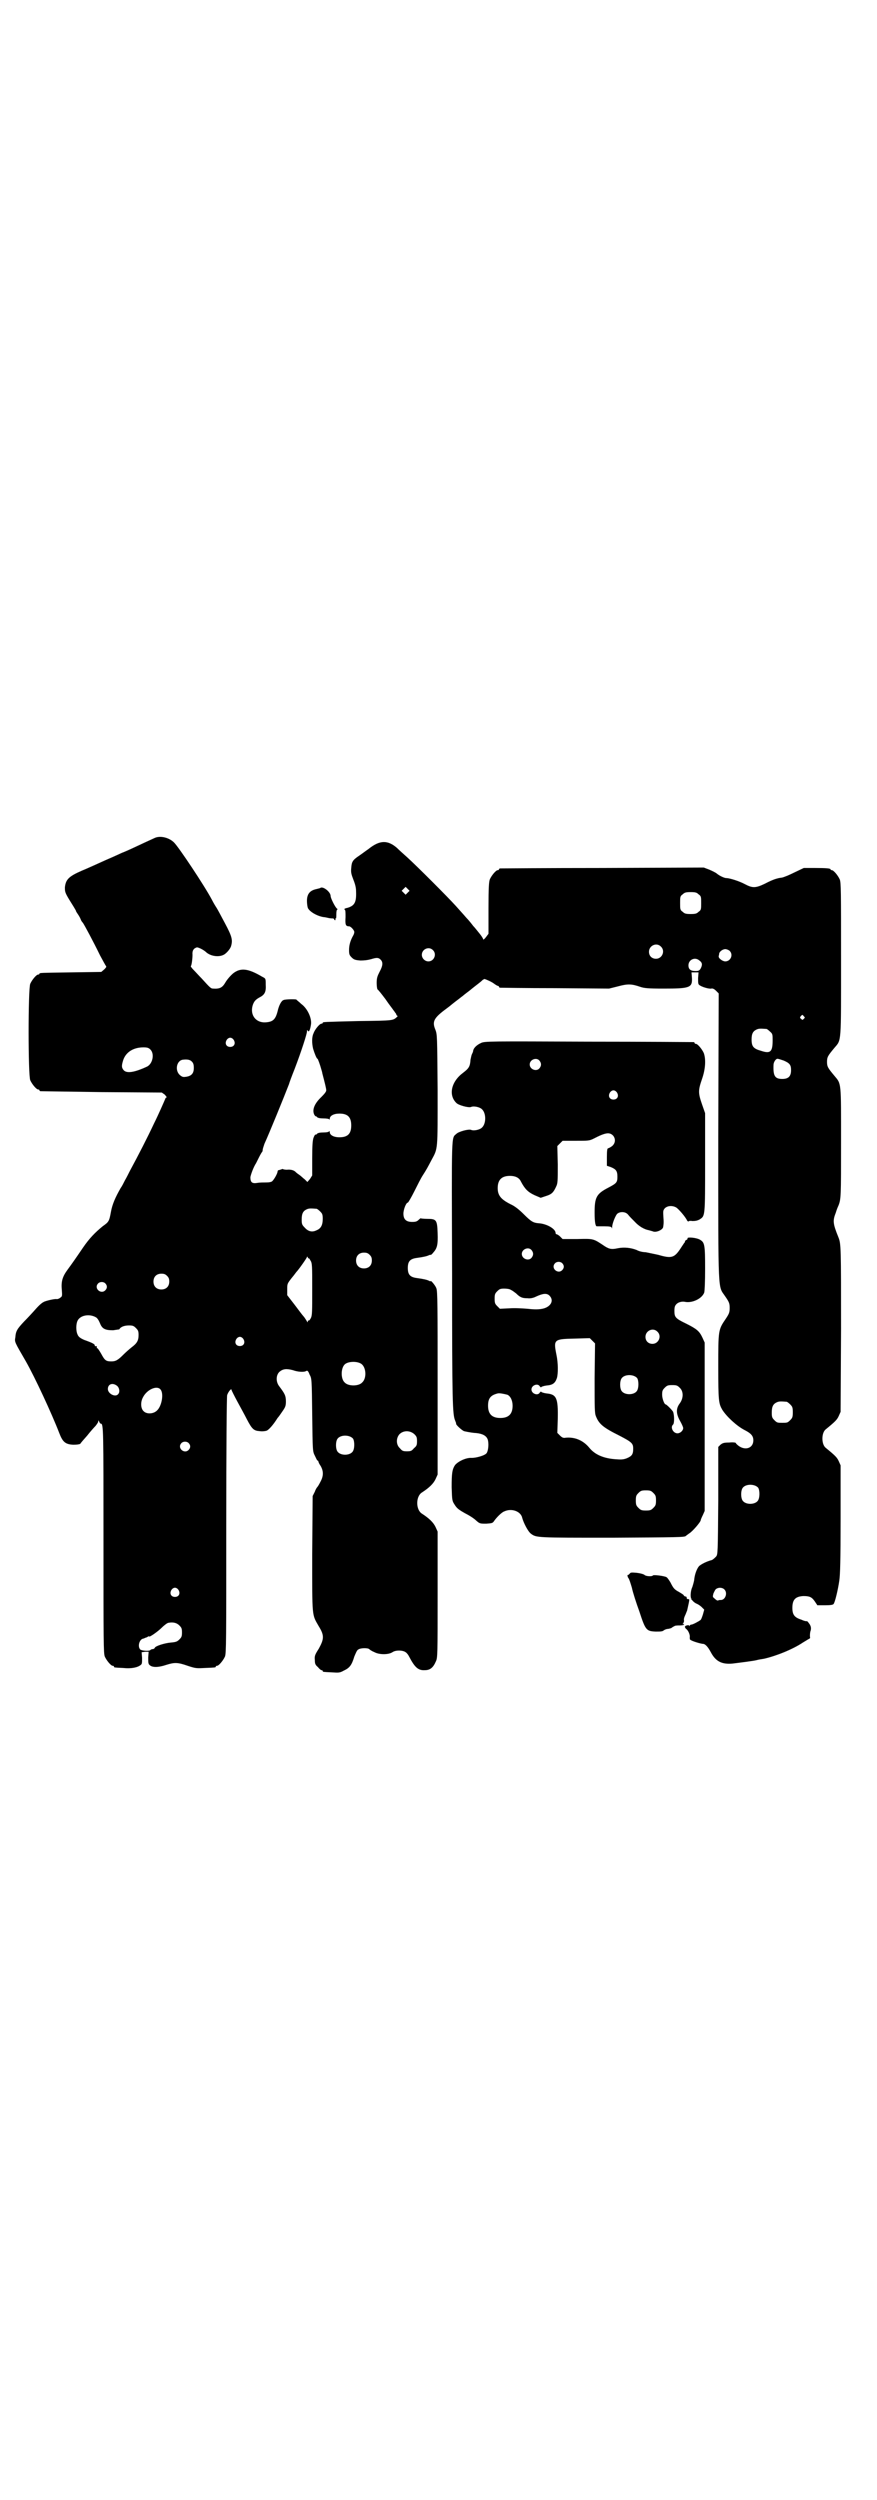 <?xml version="1.0" standalone="no"?>
<!DOCTYPE svg PUBLIC "-//W3C//DTD SVG 20010904//EN"
 "http://www.w3.org/TR/2001/REC-SVG-20010904/DTD/svg10.dtd">
<svg version="1.0" xmlns="http://www.w3.org/2000/svg"
 width="1000pt" height="2850pt" viewBox="0 0 1000 2850"
 preserveAspectRatio="xMidYMid meet">
<g transform="translate(0,2850) scale(0.5,-0.5)"
fill="#000000" stroke="none">
<path d="M354 3790 c-2 -1 -20 -9 -39 -18 -19 -9 -35 -16 -36 -16 0 0 -17 -8
-38 -17 -20 -9 -44 -20 -54 -24 -30 -13 -37 -20 -39 -38 0 -10 0 -12 11 -30 7
-11 13 -21 14 -23 0 -2 3 -6 5 -9 2 -3 5 -8 6 -11 1 -3 3 -6 5 -8 3 -4 24 -43
39 -74 7 -13 13 -24 14 -25 1 -1 0 -3 -4 -7 l-7 -6 -68 -1 c-71 -1 -73 -1 -73
-3 0 -1 -1 -2 -3 -2 -4 0 -14 -12 -18 -21 -5 -11 -5 -209 0 -220 4 -9 14 -21
18 -21 2 0 3 -1 3 -2 0 -1 1 -2 3 -2 1 0 64 -1 139 -2 l137 -1 7 -5 c3 -4 5
-6 4 -6 -1 0 -3 -2 -3 -3 -2 -5 -16 -37 -26 -57 -15 -32 -35 -71 -55 -108 -3
-6 -8 -16 -11 -21 -3 -6 -7 -14 -10 -18 -12 -21 -19 -37 -22 -54 -4 -22 -5
-23 -19 -33 -17 -14 -30 -27 -45 -49 -17 -25 -24 -35 -35 -50 -11 -15 -15 -26
-13 -46 1 -14 1 -15 -4 -18 -2 -2 -6 -3 -7 -3 -4 1 -18 -2 -27 -5 -6 -2 -12
-7 -21 -17 -7 -8 -19 -21 -27 -29 -16 -17 -19 -22 -20 -36 -2 -11 -2 -10 24
-55 21 -37 59 -119 76 -163 8 -21 14 -26 32 -27 9 0 14 1 16 2 1 2 8 10 16 19
7 9 16 19 19 22 3 4 6 8 6 10 0 3 1 3 2 0 1 -3 3 -5 4 -5 6 0 6 -12 6 -267 0
-229 0 -257 3 -264 4 -9 14 -21 18 -21 2 0 3 -1 3 -2 0 -2 0 -2 21 -3 18 -2
33 1 40 7 3 2 3 5 3 16 l-1 13 8 1 8 0 -1 -13 c0 -12 0 -15 4 -18 6 -5 19 -5
37 1 19 6 26 6 49 -2 18 -6 20 -6 39 -5 24 1 25 1 25 3 0 1 1 2 3 2 4 0 14 12
18 21 3 7 3 36 3 299 0 177 1 293 2 297 2 7 10 17 10 12 0 -1 6 -13 13 -26 7
-13 17 -31 22 -41 12 -23 16 -26 29 -27 6 -1 13 0 16 1 5 2 15 13 25 29 2 2 7
9 11 15 7 10 8 13 8 23 0 13 -3 18 -15 34 -8 10 -8 25 0 33 8 7 16 8 31 4 11
-4 25 -5 30 -2 3 2 5 0 8 -8 5 -9 5 -10 6 -92 1 -83 1 -83 6 -93 3 -6 5 -11 6
-11 1 0 2 -1 2 -2 0 -1 2 -6 5 -10 7 -12 7 -23 0 -36 -3 -6 -6 -11 -7 -12 -1
-1 -4 -5 -6 -11 l-5 -10 -1 -132 c0 -147 -1 -137 15 -165 13 -21 12 -29 0 -51
-9 -14 -10 -17 -9 -26 0 -8 1 -11 7 -16 3 -4 7 -7 8 -7 2 0 3 -1 3 -2 0 -2 0
-2 21 -3 16 -1 18 -1 27 4 13 6 18 12 24 32 3 7 6 15 9 16 5 4 22 4 25 1 2 -2
7 -5 12 -7 11 -6 32 -6 41 0 7 5 23 5 30 0 3 -2 6 -6 8 -10 13 -25 21 -32 36
-31 12 0 19 6 25 20 4 8 4 16 4 152 l0 144 -5 11 c-5 10 -14 19 -31 30 -14 9
-14 39 0 48 17 11 26 20 31 30 l5 11 0 209 c0 172 0 210 -3 216 -2 6 -13 19
-13 16 0 -1 -2 0 -4 1 -4 2 -12 4 -27 6 -16 2 -21 8 -21 23 0 15 5 21 21 23
15 2 23 4 27 6 2 1 4 1 4 1 0 -1 3 1 6 5 9 10 11 18 10 45 -1 30 -3 32 -24 32
-8 0 -14 1 -14 1 0 1 -2 0 -5 -3 -4 -4 -7 -5 -15 -5 -14 0 -20 6 -20 19 0 9 6
25 10 25 1 0 8 12 15 26 7 14 15 30 19 36 9 14 11 18 20 35 15 28 14 20 14
160 -1 125 -1 126 -5 137 -8 19 -4 27 26 49 4 3 8 6 9 7 1 1 5 4 10 8 12 9 14
11 17 13 1 1 6 5 10 8 4 3 8 6 9 7 1 1 5 4 10 8 13 10 14 11 17 14 2 1 4 2 4
2 6 -2 17 -7 22 -11 4 -3 8 -5 9 -5 1 0 2 -1 2 -2 0 -1 1 -2 3 -2 1 0 57 -1
125 -1 l123 -1 20 5 c22 6 31 6 51 -1 9 -3 17 -4 53 -4 60 0 66 2 65 24 l-1
13 8 0 8 0 -1 -13 c0 -11 0 -14 3 -16 5 -4 21 -9 27 -8 3 1 7 -1 11 -5 l6 -6
-1 -328 c0 -369 -1 -337 16 -363 9 -13 10 -16 10 -26 0 -10 -1 -13 -9 -25 -17
-25 -17 -25 -17 -110 0 -77 1 -83 9 -97 10 -16 33 -37 50 -46 16 -8 21 -14 21
-24 0 -17 -17 -24 -33 -13 -4 3 -7 6 -7 7 0 1 -7 2 -15 1 -12 0 -15 -1 -20 -5
l-5 -5 0 -122 c-1 -121 -1 -123 -5 -128 -3 -3 -7 -7 -10 -8 -12 -3 -25 -10
-29 -14 -5 -6 -10 -19 -11 -32 -1 -5 -3 -12 -4 -15 -4 -8 -5 -22 -3 -26 3 -2
3 -2 0 -1 -2 1 0 -1 3 -4 3 -4 8 -7 11 -8 2 -1 7 -4 10 -7 l6 -6 -3 -11 c-2
-6 -4 -12 -6 -13 -4 -3 -17 -10 -20 -10 -2 0 -3 -1 -4 -2 0 -2 -1 -2 -1 -1 0
3 -10 1 -10 -2 0 -1 1 -4 3 -5 5 -4 9 -14 8 -19 0 -3 0 -6 2 -6 3 -3 24 -9 28
-9 5 0 11 -6 18 -19 11 -21 25 -28 49 -26 16 2 49 6 56 8 3 1 10 2 16 3 27 6
65 21 89 37 8 5 15 9 15 9 1 0 2 2 1 5 0 2 0 7 1 11 3 8 1 14 -4 20 -2 3 -4 4
-4 4 0 -1 -6 0 -12 3 -16 5 -21 11 -21 27 0 19 7 26 25 27 14 0 19 -2 26 -12
l6 -9 18 0 c12 0 18 1 19 3 3 3 10 32 13 53 2 13 3 48 3 140 l0 123 -4 9 c-4
9 -8 13 -30 31 -10 8 -10 34 0 42 22 18 26 22 30 31 l4 9 1 189 c0 187 0 194
-6 209 -13 32 -13 38 -6 56 2 7 5 14 6 16 6 15 6 21 6 143 0 140 1 134 -15
153 -15 18 -17 21 -17 32 0 11 2 14 17 32 16 19 15 7 15 203 0 154 0 174 -3
181 -4 9 -14 21 -18 21 -2 0 -3 1 -3 2 0 2 -9 3 -36 3 l-25 0 -21 -10 c-12 -6
-24 -11 -29 -12 -10 -1 -20 -4 -39 -14 -21 -10 -28 -10 -45 -1 -13 7 -35 14
-43 14 -4 0 -15 5 -21 10 -2 2 -10 6 -17 9 l-13 5 -231 -1 c-127 0 -232 -1
-233 -1 -2 0 -3 -1 -3 -2 0 -1 -1 -2 -3 -2 -4 0 -14 -12 -18 -21 -2 -6 -3 -18
-3 -66 l0 -58 -6 -8 c-3 -4 -6 -6 -6 -5 0 2 -4 8 -8 13 -5 6 -11 14 -15 18 -3
4 -10 13 -16 19 -5 6 -16 18 -24 27 -18 20 -89 91 -110 110 -9 8 -20 18 -24
22 -21 18 -39 18 -65 -3 -6 -4 -15 -11 -21 -15 -15 -10 -17 -14 -18 -28 -1
-10 0 -14 5 -27 4 -10 6 -18 6 -26 1 -25 -3 -33 -20 -38 -6 -1 -8 -3 -6 -4 2
-1 2 -6 2 -17 -1 -17 0 -21 8 -21 4 0 12 -9 12 -13 0 -2 -1 -5 -2 -7 -7 -12
-10 -23 -10 -34 0 -10 1 -12 6 -17 5 -5 8 -6 20 -7 9 0 17 1 24 3 13 4 17 4
22 -1 6 -6 5 -14 -2 -27 -5 -10 -7 -14 -7 -26 0 -7 1 -14 2 -15 1 0 9 -10 18
-22 8 -12 17 -23 18 -25 2 -2 4 -6 6 -8 1 -3 2 -5 3 -5 1 0 1 -1 0 -2 -10 -9
-7 -9 -88 -10 -81 -2 -82 -2 -82 -4 0 -1 -1 -2 -3 -2 -4 0 -15 -13 -18 -22 -4
-8 -4 -22 -1 -35 3 -10 8 -23 10 -23 1 0 6 -14 9 -25 1 -3 2 -7 2 -8 6 -23 9
-35 9 -39 0 -3 -4 -8 -11 -15 -16 -15 -22 -30 -16 -41 2 -3 3 -4 3 -3 0 1 1 0
3 -2 2 -2 7 -3 15 -3 7 0 12 -1 13 -2 0 -2 1 -1 1 1 0 7 9 12 22 12 19 0 27
-8 27 -27 0 -19 -8 -27 -27 -27 -13 0 -22 5 -22 12 0 2 -1 3 -1 2 -1 -2 -6 -3
-13 -3 -8 0 -13 -1 -15 -3 -1 -2 -3 -2 -4 -2 0 1 -2 -2 -4 -7 -2 -6 -3 -16 -3
-47 l0 -39 -5 -8 -6 -7 -6 6 c-4 3 -9 8 -12 10 -3 2 -7 5 -8 6 -4 5 -12 7 -21
6 -4 0 -8 1 -8 1 0 1 -2 1 -4 0 -3 -1 -6 -2 -7 -2 -1 0 -2 -2 -2 -3 0 -4 -7
-17 -12 -22 -2 -2 -7 -3 -14 -3 -5 0 -15 0 -20 -1 -12 -2 -16 1 -16 13 1 6 7
23 13 32 1 2 4 8 7 14 3 6 6 11 7 12 1 1 1 3 1 4 0 2 2 8 4 14 11 24 44 105
56 136 1 4 7 20 13 35 16 42 28 80 28 85 0 4 1 4 2 2 2 -4 5 0 7 13 3 15 -8
38 -22 48 -5 5 -11 9 -11 10 -1 1 -25 1 -29 -1 -5 -1 -11 -12 -14 -26 -5 -19
-11 -24 -28 -25 -21 -1 -35 16 -29 38 3 10 7 14 16 19 12 6 15 13 14 29 0 14
0 14 -8 18 -32 19 -49 21 -66 8 -6 -5 -14 -14 -18 -21 -7 -12 -13 -15 -28 -14
-5 0 -7 2 -26 23 -6 6 -14 15 -18 19 -4 4 -7 8 -7 9 2 1 4 17 4 26 -1 10 3 15
10 17 4 0 14 -5 20 -10 10 -10 29 -13 41 -7 6 3 15 13 17 20 4 14 2 22 -14 52
-9 17 -17 32 -19 35 -2 3 -7 11 -11 19 -17 32 -75 119 -86 130 -11 11 -30 16
-43 11z m576 -125 l-5 -5 -4 4 -5 5 4 4 5 5 4 -4 5 -5 -4 -4z m663 -4 c6 -4 6
-6 6 -20 0 -14 0 -16 -6 -20 -4 -4 -7 -5 -18 -5 -11 0 -14 1 -18 5 -6 4 -6 6
-6 20 0 14 0 16 6 20 4 4 7 5 18 5 11 0 14 -1 18 -5z m-86 -119 c11 -10 3 -28
-11 -28 -9 0 -16 6 -16 16 0 14 17 22 27 12z m-520 -8 c10 -9 3 -26 -10 -26
-8 0 -15 7 -15 15 0 13 16 20 25 11z m677 -2 c9 -9 2 -24 -10 -24 -6 0 -16 7
-15 12 0 1 1 3 1 5 0 5 8 11 14 11 3 0 8 -2 10 -4z m-69 -22 c7 -5 7 -10 3
-18 -3 -5 -5 -6 -12 -6 -11 0 -16 4 -16 13 0 13 15 20 25 11z m238 -127 c3 -3
3 -3 0 -6 -3 -3 -3 -3 -6 0 -3 2 -3 3 -1 6 4 4 4 4 7 0z m-85 -29 c1 0 5 -3 8
-6 6 -5 6 -7 6 -20 0 -26 -5 -31 -26 -24 -18 5 -22 10 -22 26 0 13 3 19 12 23
5 2 8 2 22 1z m-1215 -25 c5 -8 1 -16 -8 -16 -9 0 -13 8 -8 16 2 3 5 5 8 5 3
0 6 -2 8 -5z m-190 -22 c10 -10 5 -33 -8 -39 -28 -13 -46 -16 -53 -8 -5 6 -5
10 -1 23 6 18 23 29 46 29 9 0 12 -1 16 -5z m95 -28 c3 -3 4 -7 4 -14 0 -12
-5 -18 -17 -20 -7 -1 -9 -1 -15 4 -12 11 -7 34 8 35 9 1 16 0 20 -5z m1349 3
c14 -6 17 -10 17 -22 0 -14 -6 -20 -20 -20 -17 0 -21 7 -20 32 0 6 5 14 9 14
2 0 8 -2 14 -4z m-1065 -338 c1 0 5 -3 8 -6 5 -5 6 -7 6 -17 0 -14 -4 -22 -14
-26 -10 -5 -19 -3 -27 6 -6 6 -7 8 -7 18 0 14 3 20 12 24 5 2 8 2 22 1z m121
-105 c4 -4 5 -7 5 -13 0 -11 -7 -18 -18 -18 -11 0 -18 7 -18 18 0 11 7 18 18
18 6 0 9 -1 13 -5z m-139 -8 c0 1 2 -1 4 -5 4 -6 4 -12 4 -65 0 -51 0 -60 -3
-66 -2 -4 -4 -6 -5 -6 -1 1 -2 0 -2 -2 0 -3 -1 -2 -3 2 -2 3 -5 8 -7 10 -2 2
-11 14 -20 26 l-17 22 0 13 c0 13 0 13 10 26 6 7 10 13 11 14 5 5 24 32 24 34
0 2 1 1 2 -1 1 -2 2 -3 2 -2z m-323 -40 c4 -4 5 -7 5 -13 0 -11 -7 -18 -18
-18 -11 0 -18 7 -18 18 0 11 7 18 18 18 6 0 9 -1 13 -5z m-141 -17 c5 -5 5
-11 0 -16 -10 -10 -27 5 -16 16 4 4 12 4 16 0z m-22 -77 c4 -2 7 -7 10 -14 5
-13 12 -16 30 -16 7 1 13 2 14 2 3 6 12 9 22 9 9 0 11 -1 16 -6 5 -5 6 -7 6
-16 0 -13 -4 -19 -16 -28 -5 -4 -13 -11 -18 -16 -13 -13 -18 -16 -28 -16 -12
0 -15 2 -23 17 -4 7 -8 13 -9 13 -1 0 -2 1 -1 3 0 1 -1 2 -2 2 -2 -1 -3 0 -3
2 0 2 -4 5 -24 12 -9 4 -13 7 -15 12 -4 8 -4 24 0 32 6 12 26 16 41 8z m337
-50 c5 -8 1 -16 -8 -16 -9 0 -13 8 -8 16 2 3 5 5 8 5 3 0 6 -2 8 -5z m268 -56
c12 -7 14 -33 3 -43 -8 -9 -32 -9 -40 0 -9 8 -9 32 0 41 7 7 27 8 37 2z m-557
-50 c6 -4 8 -14 4 -19 -6 -9 -24 0 -24 11 0 11 10 15 20 8z m100 -9 c8 -9 3
-38 -8 -48 -8 -8 -24 -9 -31 -1 -6 6 -7 20 -1 31 9 18 32 28 40 18z m1428 -28
c1 0 5 -3 8 -6 5 -5 6 -7 6 -18 0 -11 -1 -13 -6 -18 -6 -6 -7 -6 -18 -6 -11 0
-12 0 -18 6 -5 5 -6 7 -6 17 0 14 3 20 12 24 5 2 8 2 22 1z m-849 -74 c5 -5 6
-7 6 -16 0 -9 -1 -11 -7 -16 -5 -6 -7 -7 -16 -7 -9 0 -11 1 -16 7 -9 8 -9 23
-1 32 9 9 24 9 34 0z m-140 -10 c4 -6 4 -24 -1 -30 -7 -9 -27 -9 -34 0 -5 6
-5 24 0 30 7 9 27 9 35 0z m-375 -10 c5 -5 5 -11 0 -16 -10 -10 -27 5 -16 16
4 4 12 4 16 0z m1299 -102 c4 -6 4 -24 -1 -30 -7 -9 -27 -9 -34 0 -5 6 -5 24
0 30 7 9 27 9 35 0z m-1322 -233 c5 -8 1 -16 -8 -16 -9 0 -13 8 -8 16 2 3 5 5
8 5 3 0 6 -2 8 -5z m1245 1 c8 -8 2 -24 -8 -24 -2 0 -5 0 -6 -1 -2 -1 -5 1 -8
4 -5 4 -5 4 -3 12 2 4 4 9 6 10 5 4 14 4 19 -1z m-1243 -82 c5 -5 6 -7 6 -16
0 -9 -1 -11 -6 -16 -5 -5 -8 -6 -19 -7 -14 -1 -36 -8 -37 -12 -1 -2 -3 -3 -5
-3 -2 0 -4 -1 -5 -2 -2 -3 -19 -2 -23 1 -7 7 -2 24 7 25 1 0 4 2 8 3 3 2 5 3
5 2 0 -3 20 11 29 20 6 6 13 11 15 11 11 2 19 0 25 -6z"/>
<path d="M730 3675 c-1 0 -4 -1 -8 -2 -15 -3 -22 -11 -22 -27 0 -6 1 -13 2
-16 4 -9 22 -19 36 -21 2 0 7 -1 11 -2 4 -1 9 -1 11 -1 1 -1 2 -1 2 -2 0 -1 1
-2 2 -2 1 0 2 1 1 2 -1 1 0 2 1 2 1 0 1 5 1 10 0 6 1 10 2 10 1 0 1 1 0 2 -4
2 -15 24 -15 29 0 10 -19 24 -24 18z"/>
<path d="M1097 3322 c-9 -4 -17 -11 -18 -18 0 -2 -2 -6 -3 -8 -1 -2 -2 -8 -3
-12 -1 -16 -4 -20 -17 -30 -27 -20 -34 -51 -15 -69 5 -5 27 -11 33 -9 6 3 20
0 25 -5 10 -9 10 -33 0 -42 -5 -5 -19 -8 -25 -5 -6 2 -28 -4 -33 -9 -12 -11
-11 10 -10 -319 0 -296 1 -321 7 -335 1 -3 3 -7 2 -7 0 -3 12 -14 18 -17 4 -1
14 -3 23 -4 20 -1 30 -7 32 -18 2 -10 0 -25 -4 -29 -5 -5 -23 -10 -33 -10 -12
1 -30 -7 -38 -16 -7 -10 -8 -20 -8 -51 1 -30 1 -31 7 -40 5 -8 9 -11 23 -19
10 -5 21 -12 26 -17 8 -7 9 -7 23 -7 12 1 14 1 17 5 6 9 18 21 24 23 17 8 38
0 41 -15 3 -11 13 -31 20 -36 12 -9 13 -9 184 -9 152 1 166 1 169 4 1 1 4 3 8
6 7 4 26 26 26 30 0 1 2 6 5 12 l4 9 0 192 0 192 -5 11 c-7 15 -13 20 -37 32
-25 12 -27 15 -27 29 0 9 1 12 5 16 4 4 12 6 18 5 17 -4 40 7 45 21 1 3 2 25
2 54 0 54 -1 60 -11 66 -7 5 -29 7 -29 4 0 -2 -1 -4 -3 -4 -2 -1 -3 -3 -3 -4
0 -1 -1 -3 -2 -3 0 -1 -4 -6 -7 -11 -15 -23 -21 -25 -52 -16 -10 2 -23 5 -29
6 -6 0 -15 2 -20 5 -13 5 -28 7 -43 4 -14 -3 -19 -2 -29 4 -27 18 -25 18 -63
17 l-34 0 -6 6 c-3 3 -7 5 -8 5 -1 0 -2 1 -2 3 0 9 -20 21 -39 22 -12 1 -17 4
-34 21 -10 10 -20 18 -29 22 -22 11 -30 20 -30 37 0 19 9 28 28 28 12 0 21 -4
25 -13 9 -17 16 -24 31 -31 l14 -6 12 4 c13 4 17 8 23 21 4 8 4 12 4 51 l-1
42 6 6 6 6 30 0 c29 0 31 0 41 5 27 14 36 15 44 7 6 -7 6 -17 -2 -24 -4 -3 -8
-5 -9 -5 -2 0 -3 -4 -3 -20 l0 -20 9 -3 c12 -5 15 -9 15 -22 0 -13 -2 -15 -21
-25 -27 -14 -31 -22 -31 -57 0 -22 2 -31 5 -31 0 0 8 0 17 0 13 0 16 -1 17 -3
0 -3 1 -2 1 1 0 8 7 25 11 30 6 6 19 6 25 -1 3 -4 10 -11 15 -16 10 -11 22
-18 33 -20 3 -1 8 -2 10 -3 7 -2 19 3 22 9 1 4 2 11 1 22 -1 16 -1 17 3 22 6
6 17 7 26 2 5 -3 21 -21 25 -30 2 -2 3 -3 3 -2 0 1 4 2 9 1 7 0 12 1 17 4 12
8 12 6 12 130 l0 112 -7 20 c-9 26 -9 32 0 58 8 23 9 45 4 59 -4 9 -14 21 -18
21 -2 0 -3 1 -3 2 0 1 -1 2 -2 2 -2 0 -110 1 -240 1 -226 1 -237 1 -245 -3z
m133 -40 c5 -6 5 -12 0 -18 -7 -8 -22 -2 -22 9 0 11 15 17 22 9z m177 -73 c5
-8 1 -16 -8 -16 -9 0 -13 8 -8 16 2 3 5 5 8 5 3 0 6 -2 8 -5z m-195 -359 c5
-6 5 -12 0 -18 -7 -8 -22 -2 -22 9 0 11 15 17 22 9z m70 -30 c5 -5 5 -11 0
-16 -10 -10 -27 5 -16 16 4 4 12 4 16 0z m-117 -61 c3 -1 8 -5 12 -8 9 -9 14
-11 26 -11 7 -1 14 1 20 4 15 7 24 8 30 2 7 -7 7 -16 -1 -23 -9 -8 -25 -10
-49 -7 -13 1 -29 2 -42 1 l-21 -1 -6 6 c-5 5 -6 7 -6 17 0 10 1 12 6 17 5 5 7
6 16 6 6 0 13 -1 15 -3z m334 -95 c11 -10 3 -28 -11 -28 -9 0 -16 6 -16 16 0
14 17 22 27 12z m-143 -106 c0 -69 0 -80 3 -87 7 -18 17 -26 53 -44 29 -15 32
-18 32 -30 0 -13 -3 -17 -15 -22 -8 -3 -13 -3 -26 -2 -26 2 -46 10 -59 26 -14
17 -33 25 -54 23 -5 -1 -8 0 -13 5 l-6 6 1 32 c1 48 -3 56 -26 58 -7 1 -12 3
-12 4 0 1 -1 0 -3 -2 -4 -8 -19 -3 -19 7 0 10 15 15 19 7 2 -2 3 -3 3 -2 0 1
5 3 12 4 14 1 20 5 24 17 3 10 3 34 -1 53 -7 35 -6 36 41 37 l35 1 6 -6 6 -6
-1 -79z m97 0 c4 -6 4 -24 -1 -30 -7 -9 -27 -9 -34 0 -5 6 -5 24 0 30 7 9 27
9 35 0z m97 -22 c9 -8 9 -24 0 -36 -9 -12 -8 -24 1 -40 4 -7 7 -14 7 -16 0 -6
-7 -12 -13 -12 -10 0 -17 14 -10 20 3 3 3 21 0 29 -2 4 -15 17 -17 17 -3 0 -8
13 -8 22 0 9 1 11 6 16 5 5 7 6 17 6 10 0 12 -1 17 -6z m-393 -16 c7 -3 12
-13 12 -25 0 -19 -9 -28 -28 -28 -19 0 -28 9 -28 28 0 17 6 24 22 28 5 1 14
-1 22 -3z m333 -224 c5 -5 6 -7 6 -17 0 -10 -1 -12 -6 -17 -5 -5 -7 -6 -17 -6
-10 0 -12 1 -17 6 -5 5 -6 7 -6 17 0 10 1 12 6 17 5 5 7 6 17 6 10 0 12 -1 17
-6z"/>
<path d="M1436 2112 c-2 -2 -3 -3 -4 -3 -2 1 -1 -4 1 -7 2 -2 5 -12 8 -22 2
-10 10 -35 17 -54 14 -43 16 -45 37 -46 11 0 16 0 19 3 3 2 7 3 8 3 2 0 6 1 9
2 2 2 6 4 8 5 2 1 8 1 12 1 5 0 9 1 9 2 0 1 -1 2 -2 1 -2 -1 -2 -1 0 2 1 1 2
4 2 6 -1 2 0 7 2 11 2 4 4 10 5 12 6 27 6 26 2 26 -2 0 -3 1 -3 3 0 2 -1 3 -3
3 -1 0 -3 1 -4 3 0 1 -5 4 -10 7 -11 6 -13 8 -20 22 -3 5 -7 11 -9 12 -5 3
-30 6 -31 4 -2 -3 -16 -2 -19 1 -2 2 -10 4 -18 5 -12 1 -14 1 -16 -2z"/>
</g>
</svg>

